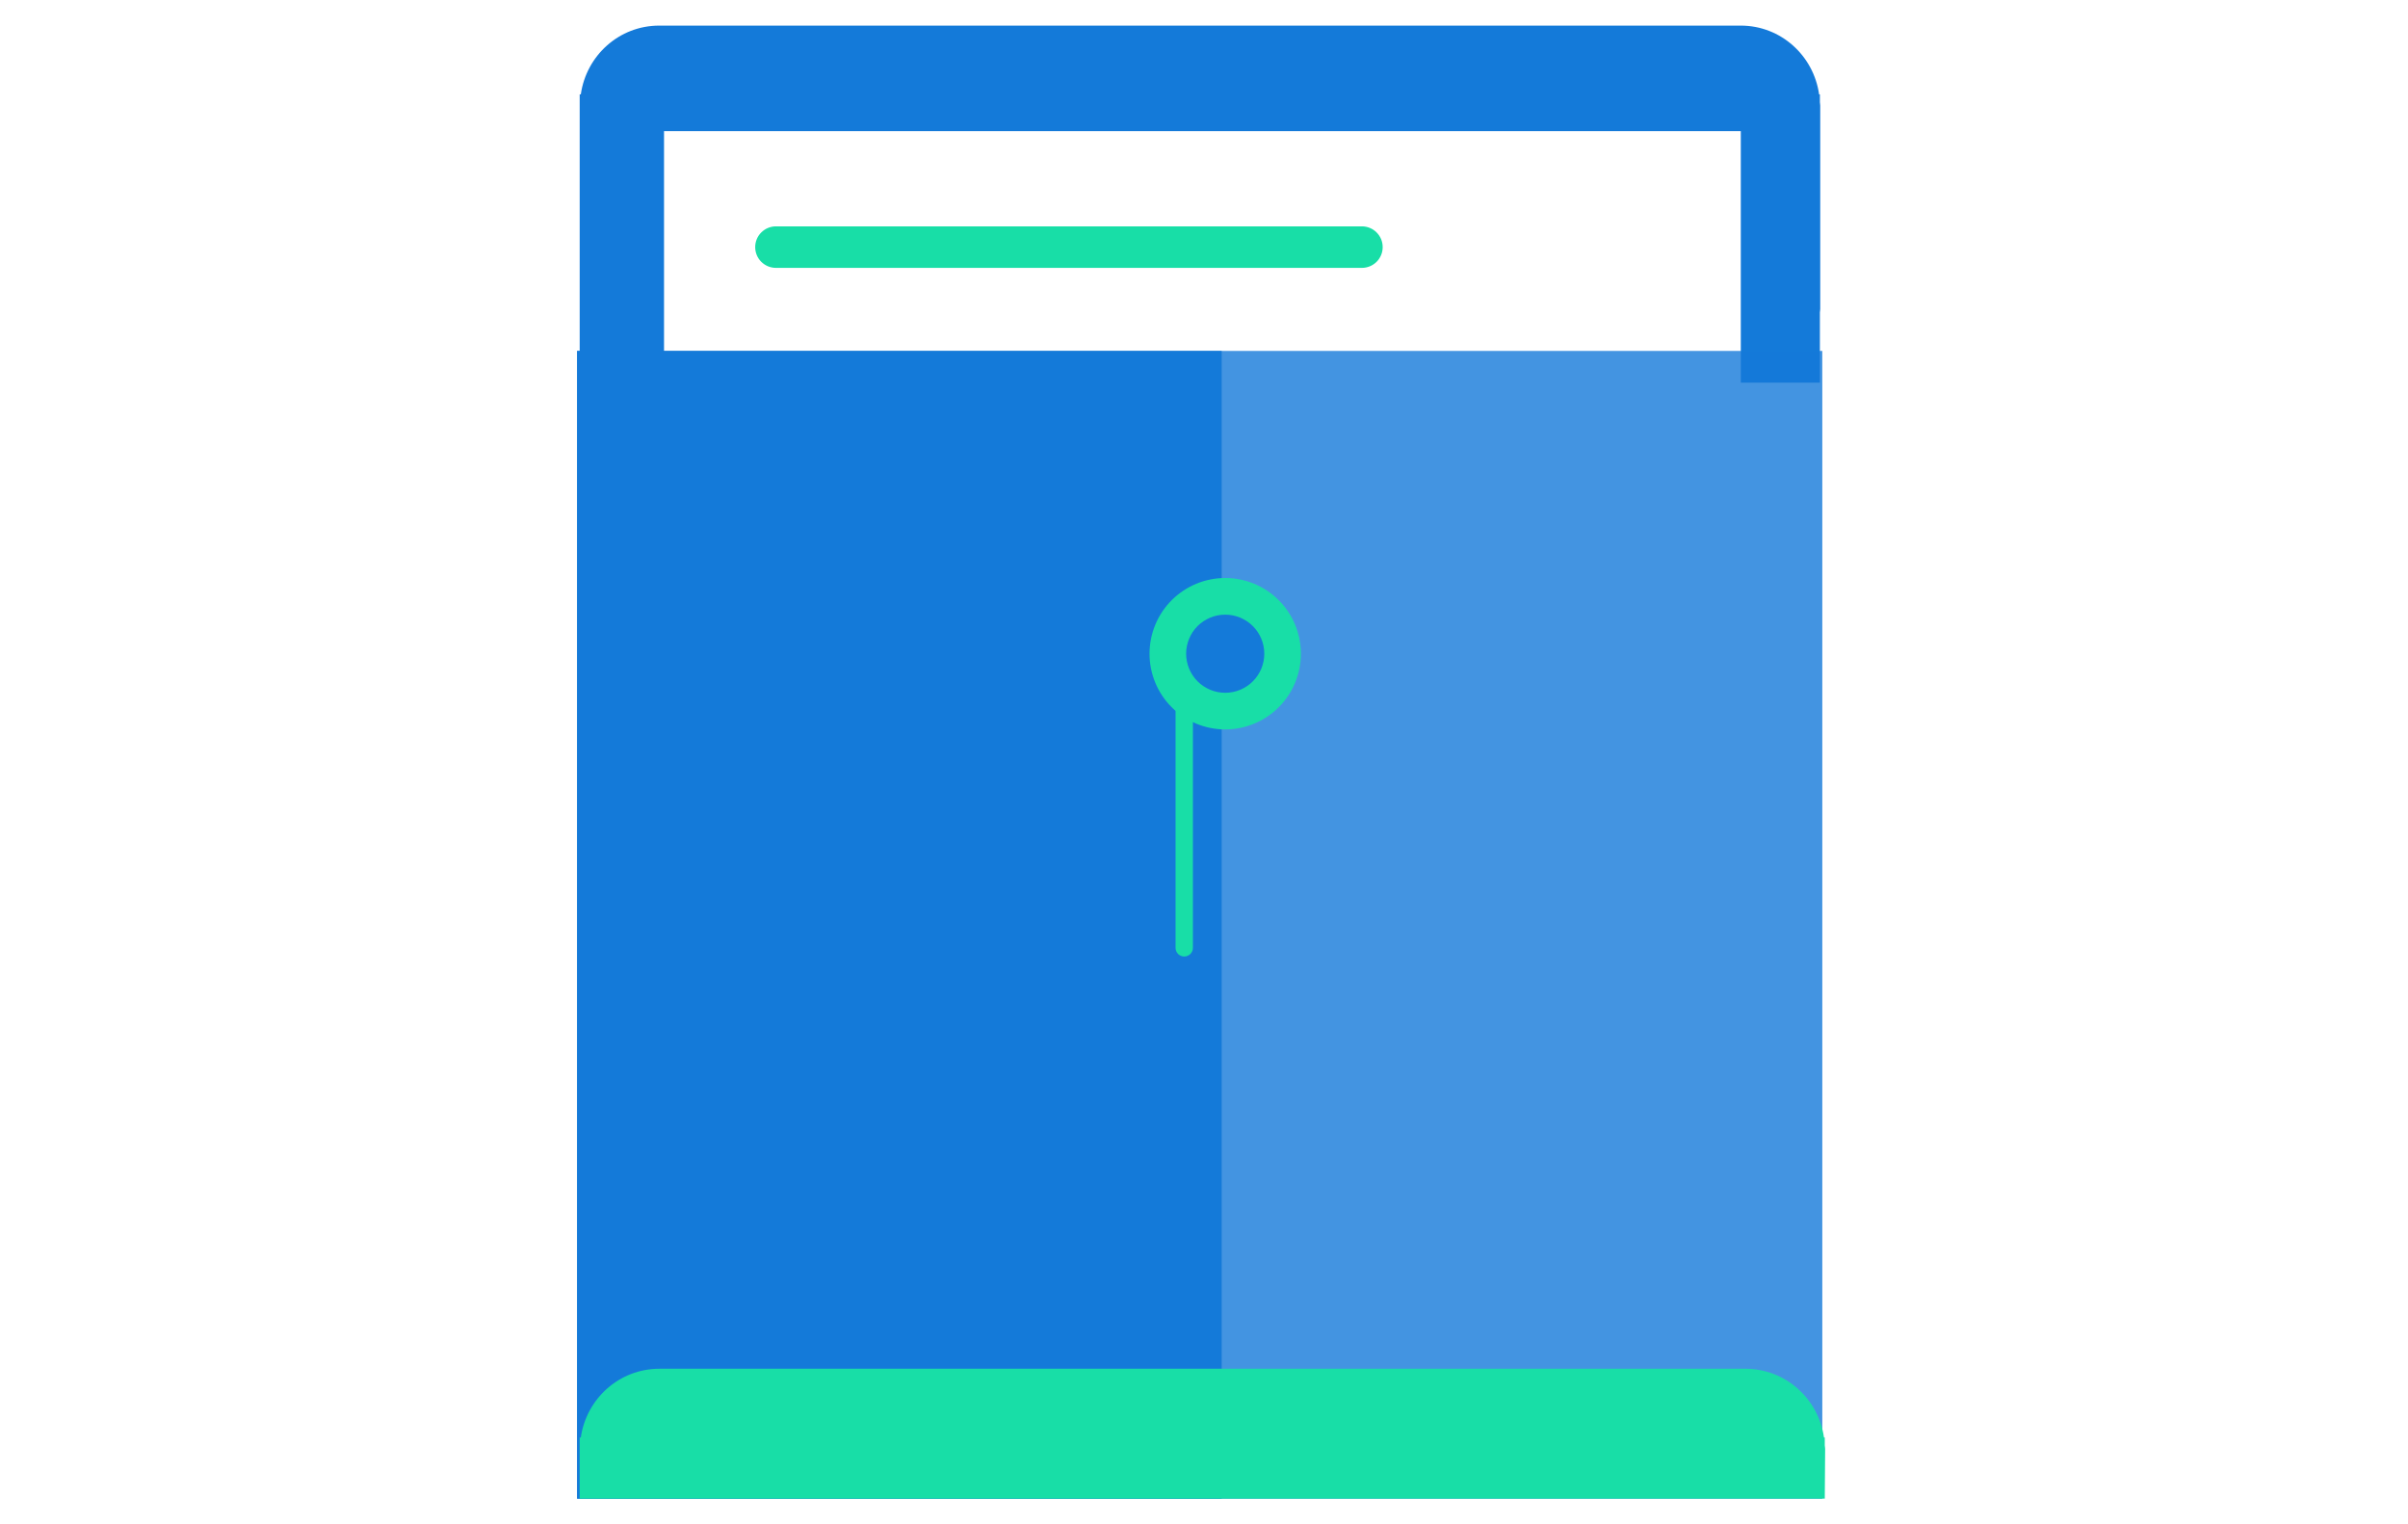<svg width="79" height="50" viewBox="0 0 79 50" fill="none" xmlns="http://www.w3.org/2000/svg">
<path fill-rule="evenodd" clip-rule="evenodd" d="M19.018 3.095H19.055C19.236 1.822 20.312 0.84 21.626 0.84H57.11C58.423 0.84 59.499 1.822 59.68 3.096H59.706V3.356C59.707 3.373 59.709 3.39 59.712 3.407C59.715 3.427 59.717 3.447 59.717 3.468V10.133C59.717 10.154 59.715 10.174 59.712 10.194C59.709 10.211 59.707 10.228 59.706 10.245V12.552H57.111V4.301H21.785V12.552H19.018V3.095Z" fill="#147AD9"/>
<path d="M18.932 11.511H59.785V49.16H18.932V11.511Z" fill="#147AD9" fill-opacity="0.8"/>
<path d="M18.932 11.511H40.08V49.16H18.932V11.511Z" fill="#147AD9"/>
<path d="M19.055 47.153H19.018V49.159H59.866L59.878 47.526C59.878 47.487 59.868 47.451 59.866 47.413V47.153H59.84C59.658 45.88 58.578 44.898 57.26 44.898H21.636C20.317 44.898 19.237 45.88 19.055 47.153Z" fill="#18DEA7"/>
<path d="M39.136 31.091C39.136 31.167 39.106 31.239 39.053 31.293C39 31.346 38.927 31.376 38.852 31.376C38.776 31.376 38.704 31.346 38.65 31.293C38.597 31.239 38.567 31.167 38.567 31.091V20.126C38.567 20.05 38.597 19.978 38.65 19.924C38.704 19.871 38.776 19.841 38.852 19.841C38.927 19.841 39 19.871 39.053 19.924C39.106 19.978 39.136 20.05 39.136 20.126V31.091Z" fill="#18DEA7"/>
<path d="M37.713 21.444C37.713 22.102 37.974 22.734 38.44 23.199C38.906 23.665 39.537 23.927 40.196 23.927C40.854 23.927 41.486 23.665 41.952 23.199C42.417 22.734 42.679 22.102 42.679 21.444C42.679 20.785 42.417 20.153 41.952 19.688C41.486 19.222 40.854 18.96 40.196 18.96C39.537 18.96 38.906 19.222 38.44 19.688C37.974 20.153 37.713 20.785 37.713 21.444Z" fill="#18DEA7"/>
<path d="M38.914 21.443C38.914 21.783 39.049 22.109 39.289 22.35C39.53 22.59 39.856 22.725 40.196 22.725C40.536 22.725 40.862 22.59 41.102 22.35C41.343 22.109 41.478 21.783 41.478 21.443C41.478 21.104 41.343 20.777 41.102 20.537C40.862 20.297 40.536 20.162 40.196 20.162C39.856 20.162 39.53 20.297 39.289 20.537C39.049 20.777 38.914 21.104 38.914 21.443Z" fill="#147AD9"/>
<path d="M45.362 8.106C45.362 8.287 45.291 8.46 45.163 8.588C45.035 8.715 44.862 8.787 44.681 8.787H25.457C25.276 8.787 25.103 8.715 24.975 8.588C24.847 8.46 24.776 8.287 24.776 8.106C24.776 7.925 24.847 7.752 24.975 7.625C25.103 7.497 25.276 7.425 25.457 7.425H44.682C44.771 7.425 44.86 7.443 44.942 7.477C45.025 7.511 45.1 7.561 45.163 7.625C45.226 7.688 45.276 7.763 45.311 7.845C45.345 7.928 45.362 8.017 45.362 8.106Z" fill="#18DEA7"/>
</svg>
